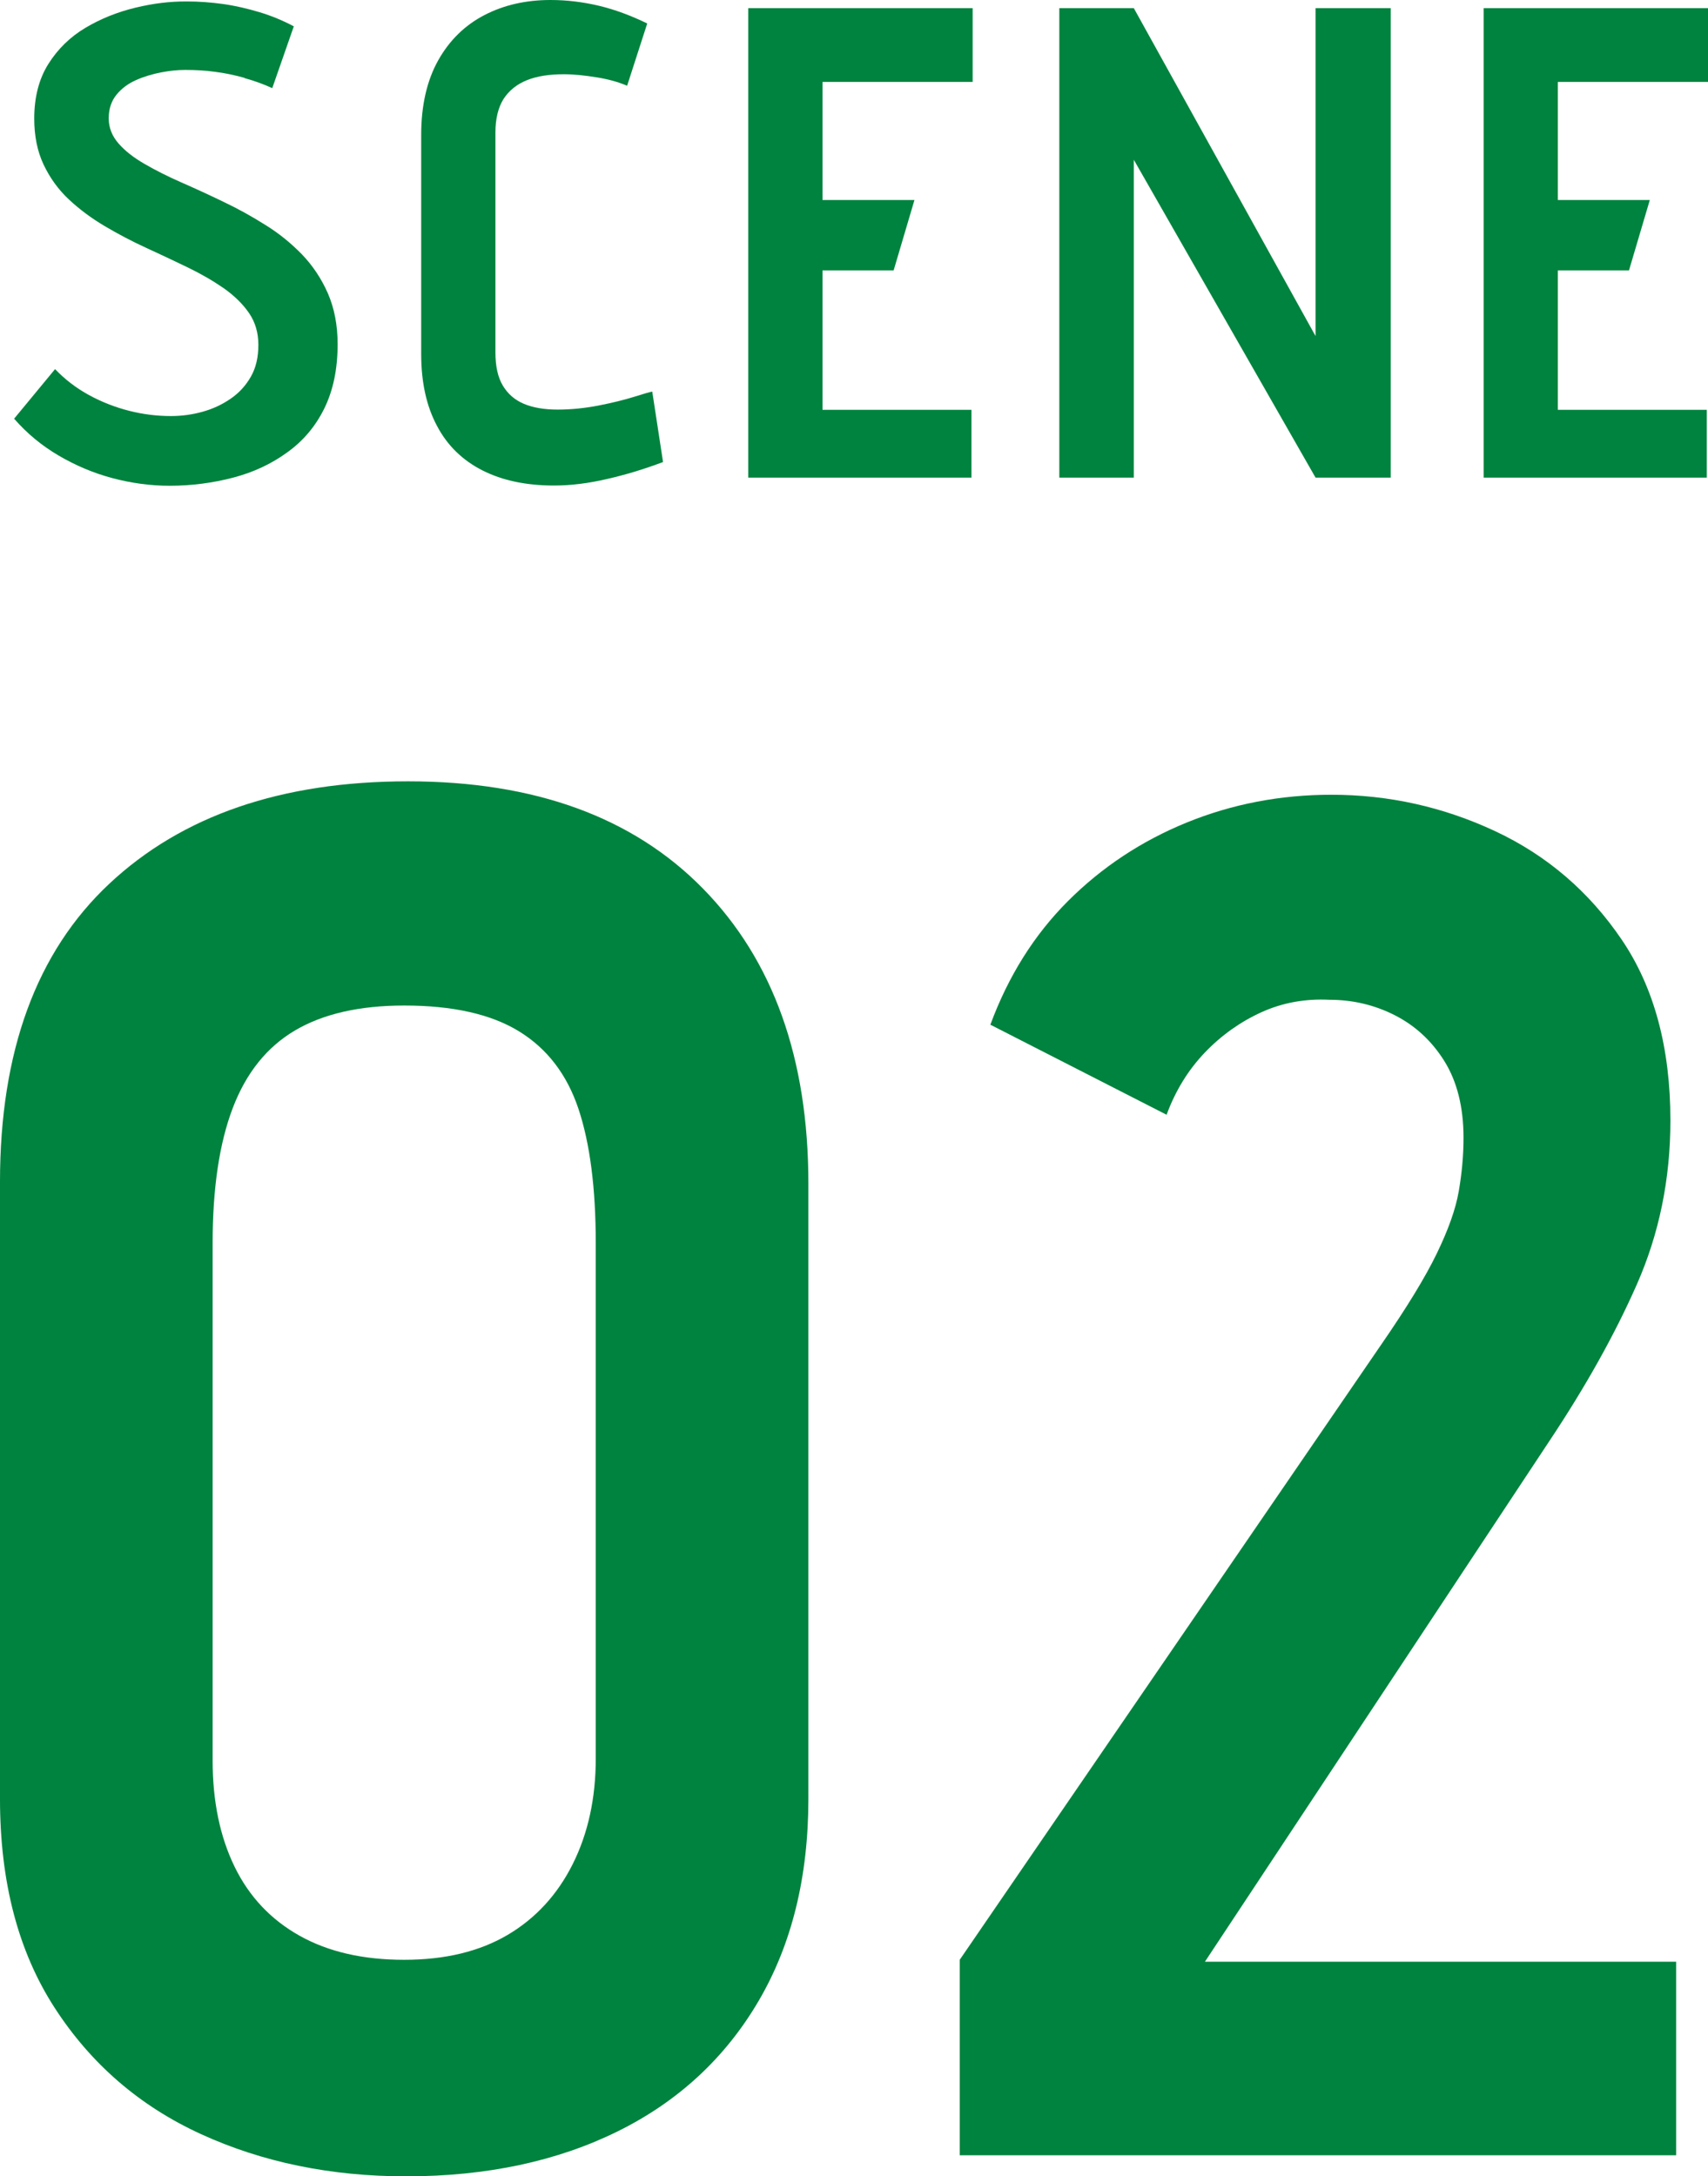 <?xml version="1.0" encoding="UTF-8"?>
<svg id="_レイヤー_2" data-name="レイヤー 2" xmlns="http://www.w3.org/2000/svg" viewBox="0 0 71.33 90.86">
  <defs>
    <style>
      .cls-1 {
        fill: #00833e;
        stroke-width: 0px;
      }
    </style>
  </defs>
  <g id="_レイヤー_2-2" data-name="レイヤー 2">
    <g>
      <g>
        <path class="cls-1" d="m10.21,3.25c-.4-.11-.81-.2-1.22-.25-.41-.06-.83-.08-1.26-.08-.3,0-.63.03-.99.1-.36.07-.71.17-1.05.32s-.61.35-.83.62c-.21.26-.32.59-.32.98s.14.74.41,1.05c.27.31.63.59,1.08.85.45.26.96.52,1.53.77.57.25,1.16.52,1.76.81.61.29,1.19.61,1.76.97.57.35,1.08.77,1.53,1.23.45.47.81,1.01,1.08,1.62.27.62.41,1.33.41,2.13,0,1.05-.19,1.94-.56,2.69-.37.75-.89,1.36-1.55,1.83-.66.48-1.41.83-2.25,1.05s-1.73.34-2.66.34c-.8,0-1.6-.11-2.39-.32s-1.54-.53-2.24-.94c-.7-.41-1.32-.92-1.86-1.54l1.71-2.07c.41.43.88.79,1.41,1.08.53.29,1.09.51,1.68.66s1.17.22,1.75.22c.45,0,.89-.06,1.32-.18.43-.12.82-.3,1.18-.55.35-.24.63-.55.84-.92.21-.37.31-.81.31-1.32s-.13-.95-.39-1.33c-.26-.38-.62-.73-1.06-1.04-.45-.31-.95-.6-1.51-.87s-1.13-.54-1.72-.81c-.59-.27-1.16-.57-1.72-.9s-1.06-.7-1.51-1.12c-.45-.42-.8-.91-1.06-1.46-.26-.55-.39-1.19-.39-1.92,0-.9.2-1.66.59-2.28.39-.62.91-1.13,1.55-1.51.64-.38,1.34-.66,2.09-.84S7.08.06,7.79.06c.52,0,1.04.04,1.54.11.5.07,1.01.19,1.51.34.5.15.98.35,1.43.59l-.9,2.58c-.37-.17-.76-.31-1.16-.42Z"/>
        <path class="cls-1" d="m24.92,3.23c-.49-.08-.94-.13-1.37-.13-.62,0-1.13.08-1.55.25s-.74.43-.97.78c-.22.35-.34.82-.34,1.4v9.18c0,.58.1,1.04.31,1.39s.5.6.88.76c.38.16.85.24,1.41.24s1.15-.06,1.71-.17c.56-.11,1.05-.23,1.47-.36.42-.13.68-.21.77-.22l.45,2.94c-.8.3-1.59.54-2.35.71-.77.18-1.5.27-2.21.27-1.16,0-2.15-.21-2.98-.63s-1.47-1.04-1.9-1.86c-.44-.82-.66-1.82-.66-3V5.63c0-1.23.24-2.27.71-3.11s1.12-1.47,1.93-1.89,1.73-.63,2.76-.63c.67,0,1.34.08,2.02.24.67.16,1.34.41,2.02.74l-.84,2.6c-.35-.15-.77-.27-1.26-.35Z"/>
        <path class="cls-1" d="m31.24.34h9.38v3.08h-6.27v4.93h3.84l-.87,2.94h-2.97v5.82h6.22v2.83h-9.32V.34Z"/>
        <path class="cls-1" d="m58.08,19.94h-3.14l-7.59-13.27v13.27h-3.11V.34h3.11l7.59,13.69V.34h3.14v19.6Z"/>
        <path class="cls-1" d="m61.95.34h9.38v3.08h-6.27v4.93h3.84l-.87,2.94h-2.97v5.82h6.22v2.83h-9.32V.34Z"/>
      </g>
      <g>
        <path class="cls-1" d="m4.56,36.9c3.04-2.85,7.2-4.28,12.48-4.28s9.39,1.49,12.32,4.48c2.93,2.99,4.4,7.09,4.4,12.32v25.68c0,3.25-.69,6.07-2.08,8.44-1.39,2.37-3.35,4.19-5.88,5.44-2.53,1.25-5.48,1.88-8.84,1.88-3.15,0-6-.59-8.56-1.76-2.56-1.17-4.6-2.93-6.12-5.28-1.52-2.35-2.28-5.25-2.28-8.72v-25.76c0-5.44,1.52-9.59,4.56-12.44Zm5.24,41.04c.61,1.25,1.52,2.21,2.72,2.88,1.2.67,2.65,1,4.36,1s3.15-.35,4.32-1.04c1.17-.69,2.08-1.68,2.72-2.96.64-1.28.96-2.75.96-4.4v-21.52c0-2.29-.24-4.16-.72-5.6s-1.31-2.52-2.48-3.24c-1.17-.72-2.77-1.08-4.8-1.08-1.87,0-3.39.35-4.56,1.04-1.17.69-2.04,1.77-2.6,3.24-.56,1.47-.84,3.35-.84,5.64v21.6c0,1.71.31,3.19.92,4.44Z"/>
        <path class="cls-1" d="m44.6,37.62c1.41-1.41,3.07-2.51,4.96-3.28,1.89-.77,3.91-1.16,6.04-1.16,2.4,0,4.68.51,6.84,1.52,2.16,1.01,3.92,2.52,5.28,4.52,1.36,2,2.04,4.52,2.04,7.56,0,2.45-.47,4.73-1.4,6.84-.93,2.11-2.15,4.28-3.64,6.52l-14.4,21.76h19.68v8.08h-29.92v-8.16l17.6-25.68c1.07-1.55,1.84-2.81,2.32-3.8.48-.99.79-1.85.92-2.6.13-.75.2-1.49.2-2.24,0-1.28-.27-2.35-.8-3.2-.53-.85-1.23-1.49-2.08-1.92-.85-.43-1.76-.64-2.72-.64-1.01-.05-1.96.12-2.84.52-.88.4-1.67.96-2.36,1.68-.69.72-1.23,1.59-1.6,2.6l-7.36-3.76c.75-2.03,1.83-3.75,3.24-5.16Z"/>
      </g>
    </g>
  </g>
</svg>